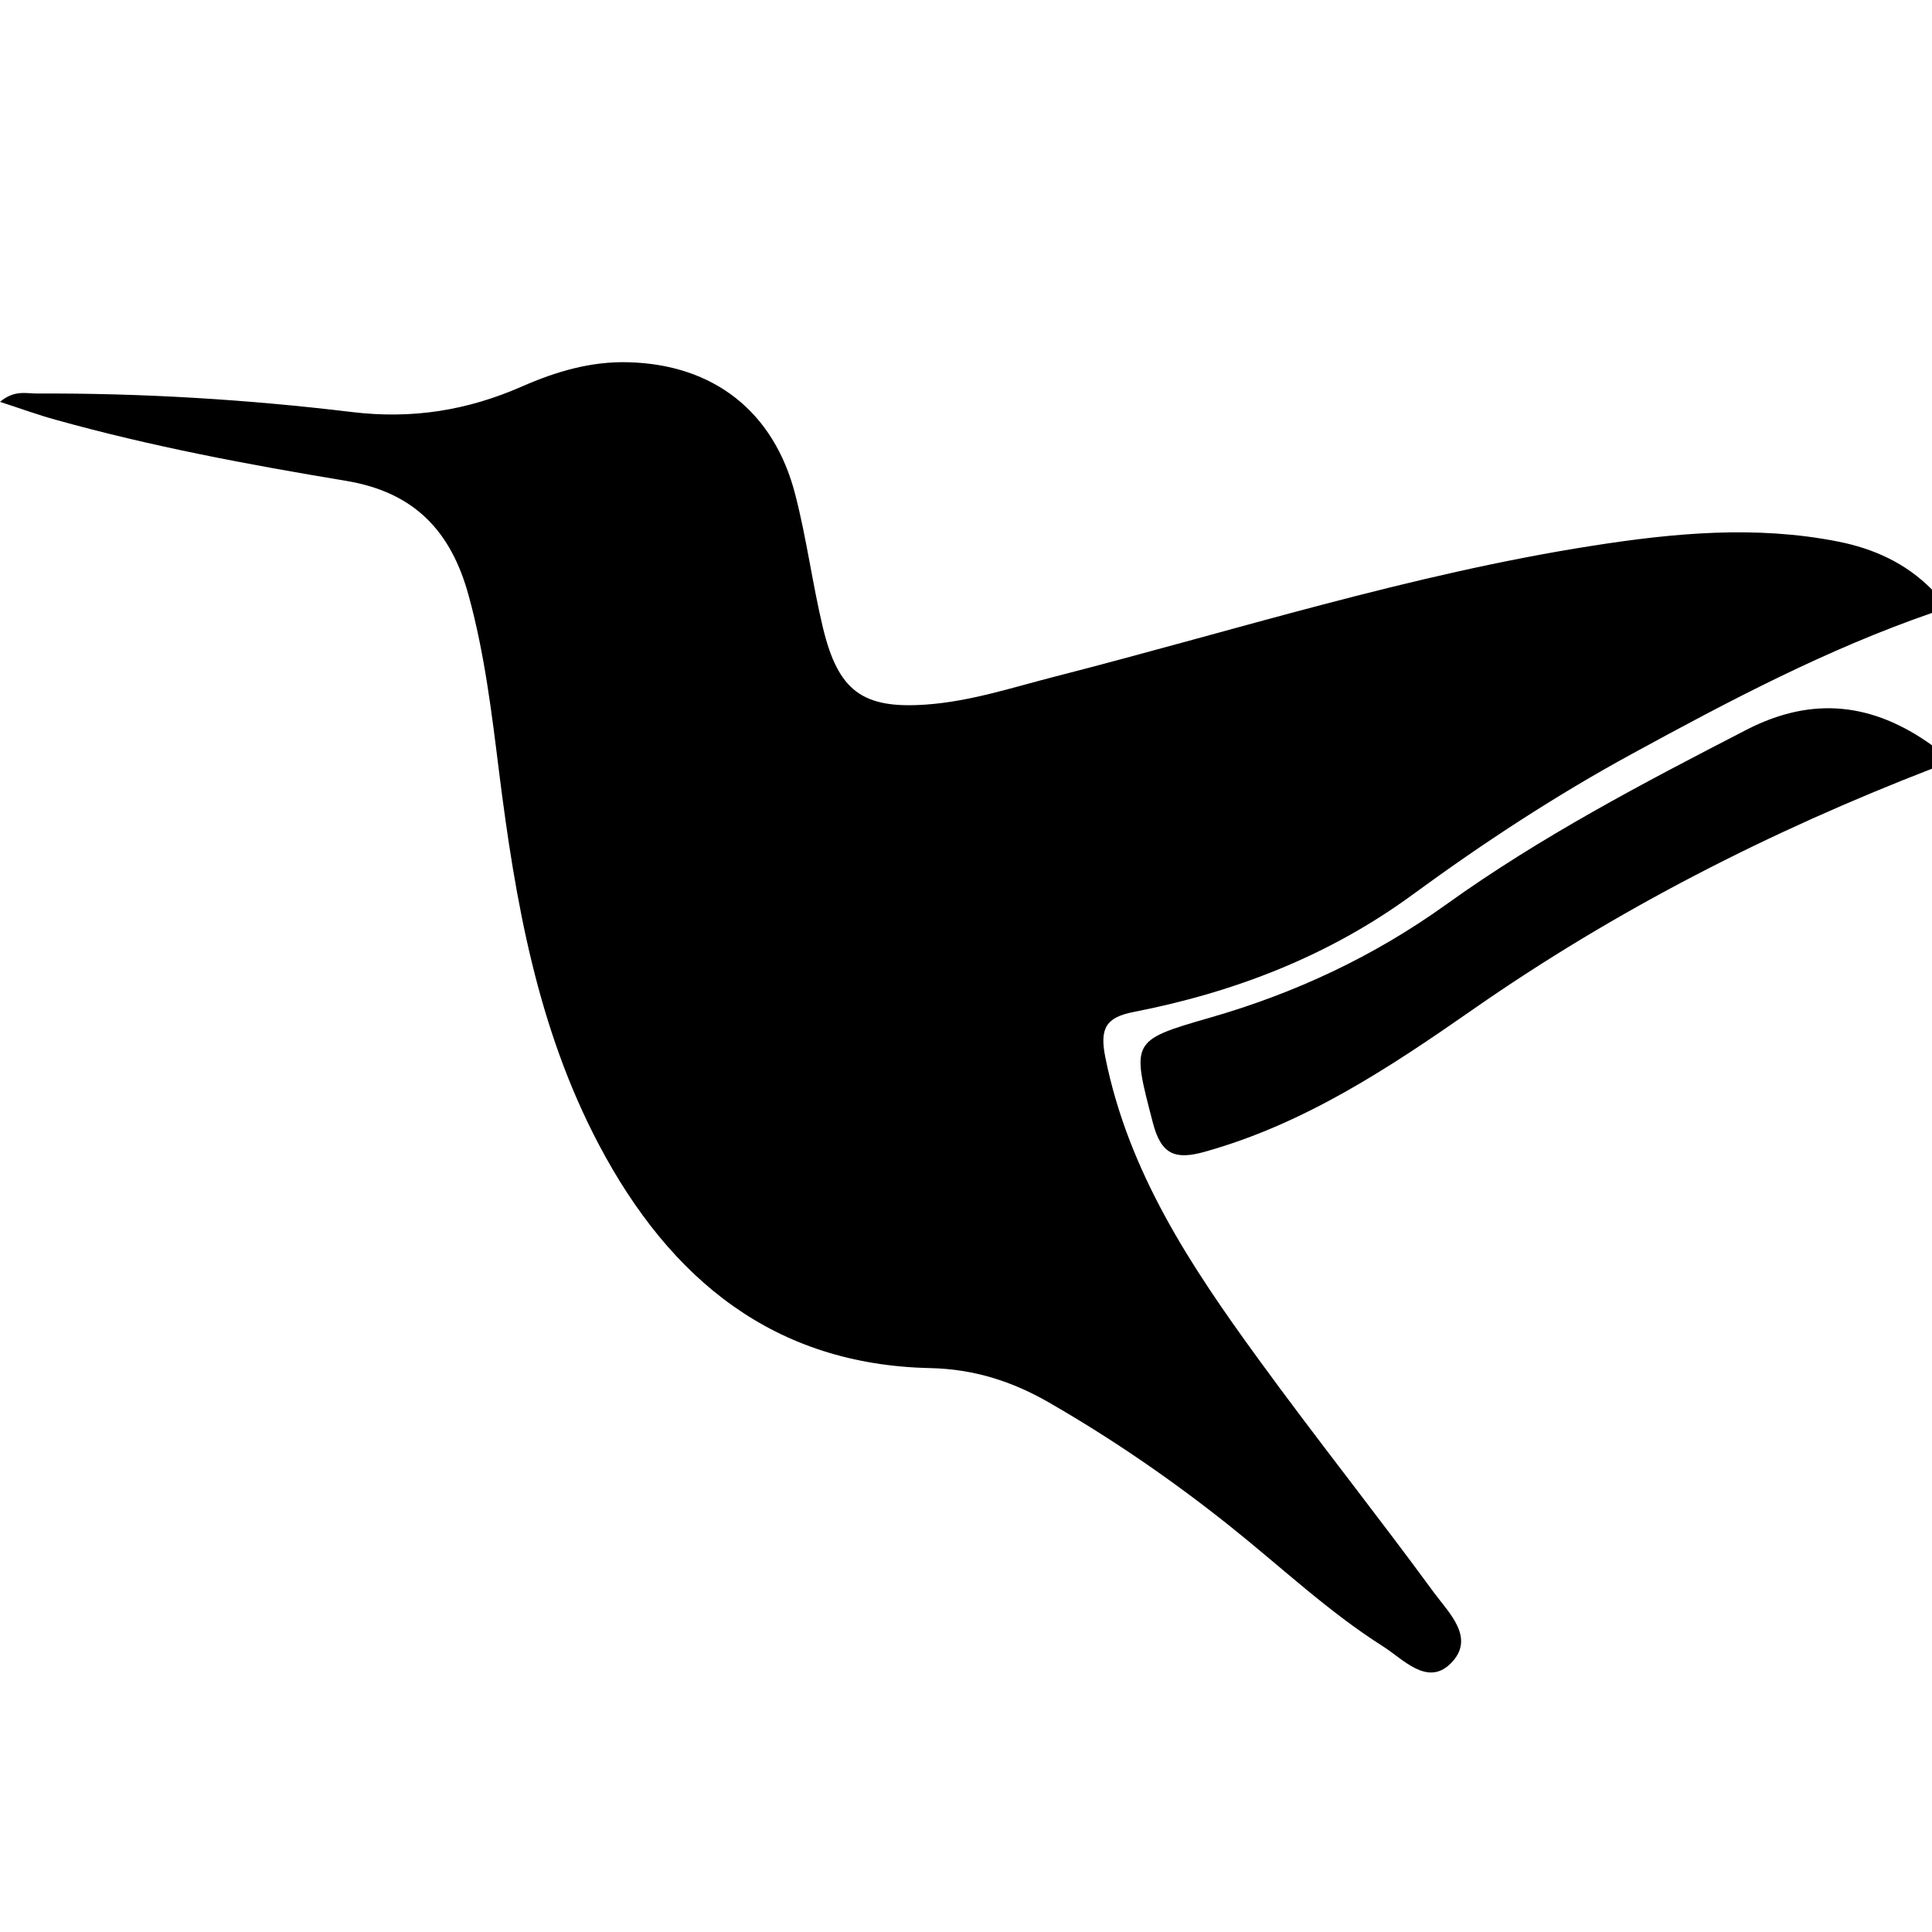 <?xml version="1.0" encoding="iso-8859-1"?>
<!-- Generator: Adobe Illustrator 21.0.2, SVG Export Plug-In . SVG Version: 6.00 Build 0)  -->
<svg version="1.1" id="&#x56FE;&#x5C42;_1" xmlns="http://www.w3.org/2000/svg" xmlns:xlink="http://www.w3.org/1999/xlink" x="0px"
	 y="0px" viewBox="0 0 16 16" style="enable-background:new 0 0 16 16;" xml:space="preserve">
<path d="M16,5.076c-0.869,0.3-1.68,0.728-2.486,1.168c-0.631,0.344-1.232,0.738-1.814,1.164c-0.696,0.51-1.478,0.81-2.313,0.973
	C9.161,8.425,9.106,8.515,9.153,8.752c0.191,0.957,0.711,1.737,1.264,2.497c0.476,0.655,0.981,1.288,1.459,1.941
	c0.123,0.168,0.351,0.378,0.135,0.589c-0.192,0.187-0.39-0.038-0.557-0.144c-0.456-0.289-0.851-0.664-1.273-1
	c-0.473-0.377-0.969-0.718-1.492-1.019c-0.307-0.177-0.623-0.278-0.985-0.286c-1.288-0.027-2.151-0.727-2.744-1.85
	C4.45,8.514,4.267,7.461,4.133,6.392c-0.061-0.49-0.12-0.979-0.251-1.457C3.736,4.398,3.432,4.076,2.865,3.982
	C2.058,3.848,1.251,3.697,0.46,3.476C0.314,3.436,0.17,3.383,0,3.328c0.119-0.1,0.216-0.069,0.305-0.069
	c0.872-0.004,1.744,0.049,2.607,0.153c0.503,0.061,0.958-0.013,1.41-0.211c0.282-0.124,0.571-0.21,0.884-0.201
	c0.7,0.019,1.203,0.404,1.38,1.096C6.68,4.459,6.728,4.834,6.815,5.198c0.127,0.526,0.329,0.674,0.854,0.637
	c0.369-0.026,0.72-0.143,1.076-0.234c1.476-0.378,2.932-0.845,4.441-1.081c0.676-0.106,1.355-0.17,2.036-0.035
	C15.516,4.543,15.783,4.663,16,4.883C16,4.947,16,5.012,16,5.076z M16,6.172c-0.488-0.35-0.988-0.411-1.537-0.128
	c-0.853,0.44-1.703,0.884-2.487,1.447c-0.599,0.43-1.252,0.735-1.956,0.937c-0.66,0.19-0.648,0.195-0.472,0.872
	c0.069,0.264,0.186,0.307,0.431,0.238c0.826-0.231,1.526-0.695,2.222-1.18C13.385,7.533,14.661,6.884,16,6.366
	C16,6.301,16,6.237,16,6.172z"/>
</svg>
